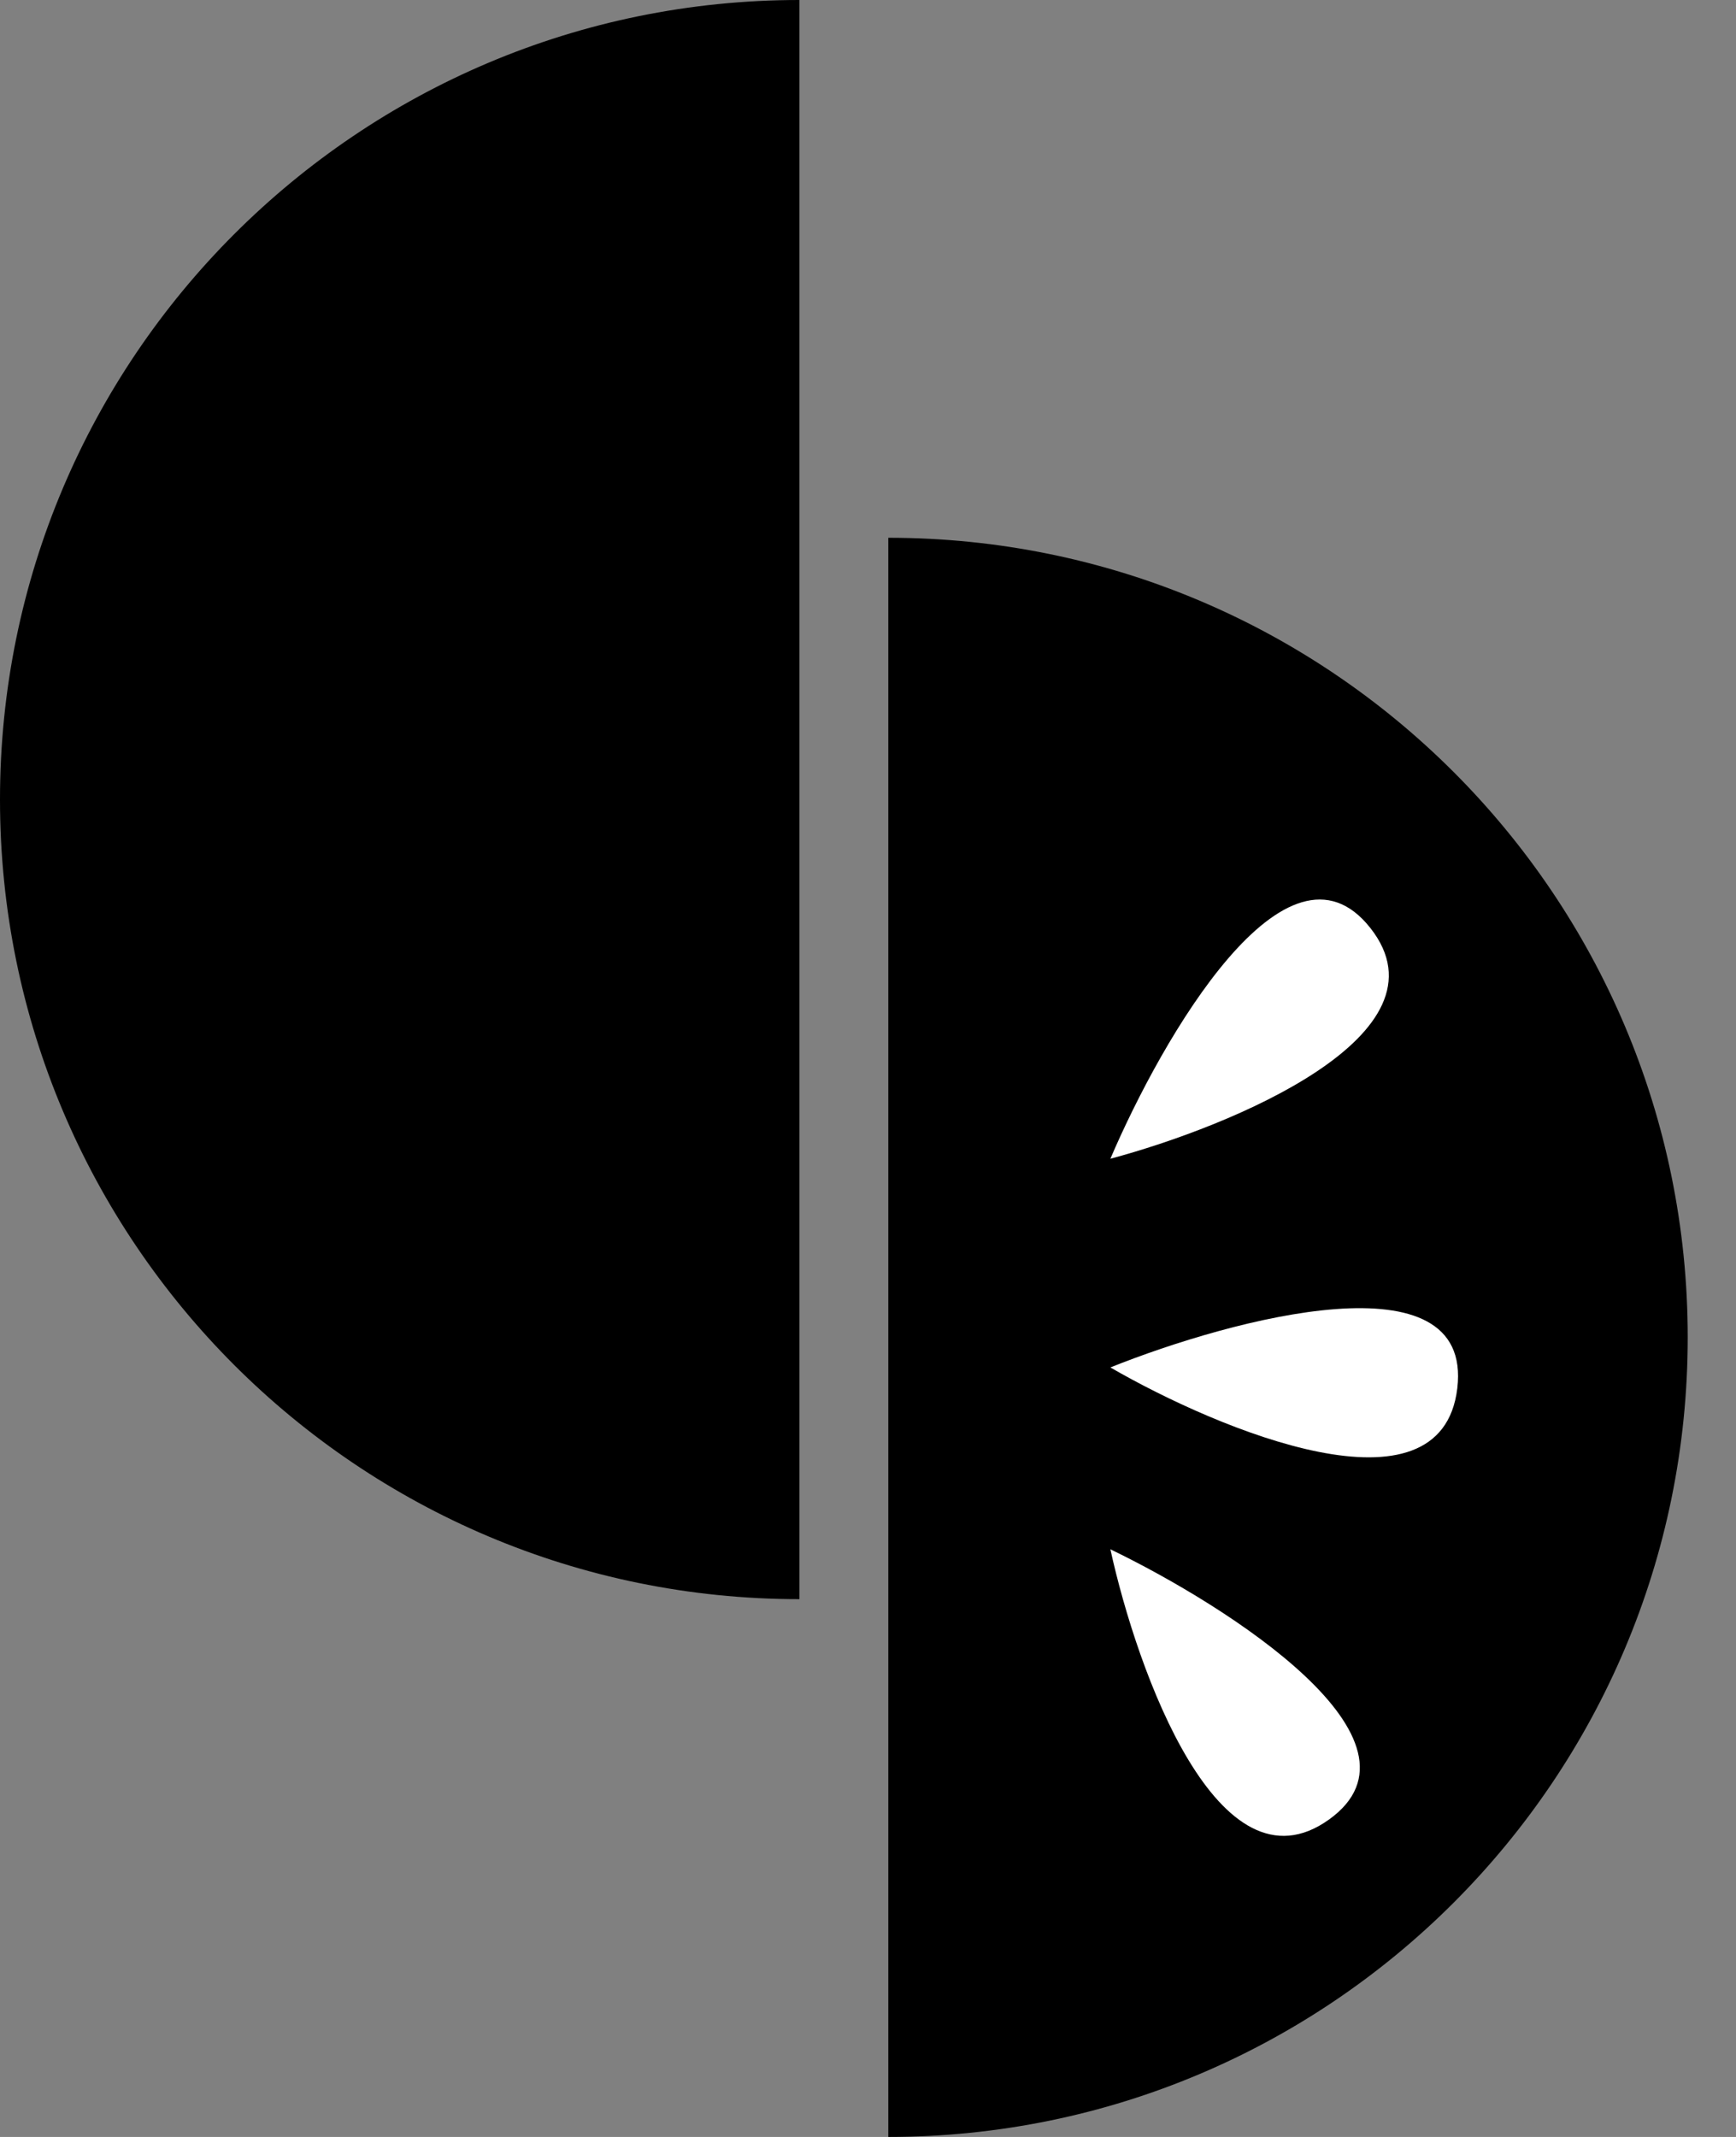 <svg width="26" height="32" viewBox="0 0 26 32" fill="none" xmlns="http://www.w3.org/2000/svg">
<rect x="0" y="0" width="26" height="32" fill="#808080" stroke="none"/>
<g id="fruit">
<path d="M13.304 32C19.917 32 25.277 26.639 25.277 20.026C25.277 13.414 19.917 8.053 13.304 8.053V32Z" fill="black"/>
<path d="M11.973 0C5.361 -5.78106e-07 5.78106e-07 5.361 0 11.973C-5.78106e-07 18.586 5.361 23.947 11.973 23.947L11.973 0Z" fill="black"/>
<path d="M16.63 23.2C17.034 25.04 18.255 28.427 19.903 27.248C21.551 26.069 18.407 24.058 16.63 23.2Z" fill="white"/>
<path d="M16.63 17.352C18.45 16.864 21.778 15.491 20.525 13.898C19.272 12.306 17.406 15.537 16.63 17.352Z" fill="white"/>
<path d="M16.63 20.477C18.262 21.42 21.586 22.801 21.826 20.789C22.066 18.777 18.462 19.743 16.63 20.477Z" fill="white"/>
</g>
</svg>

